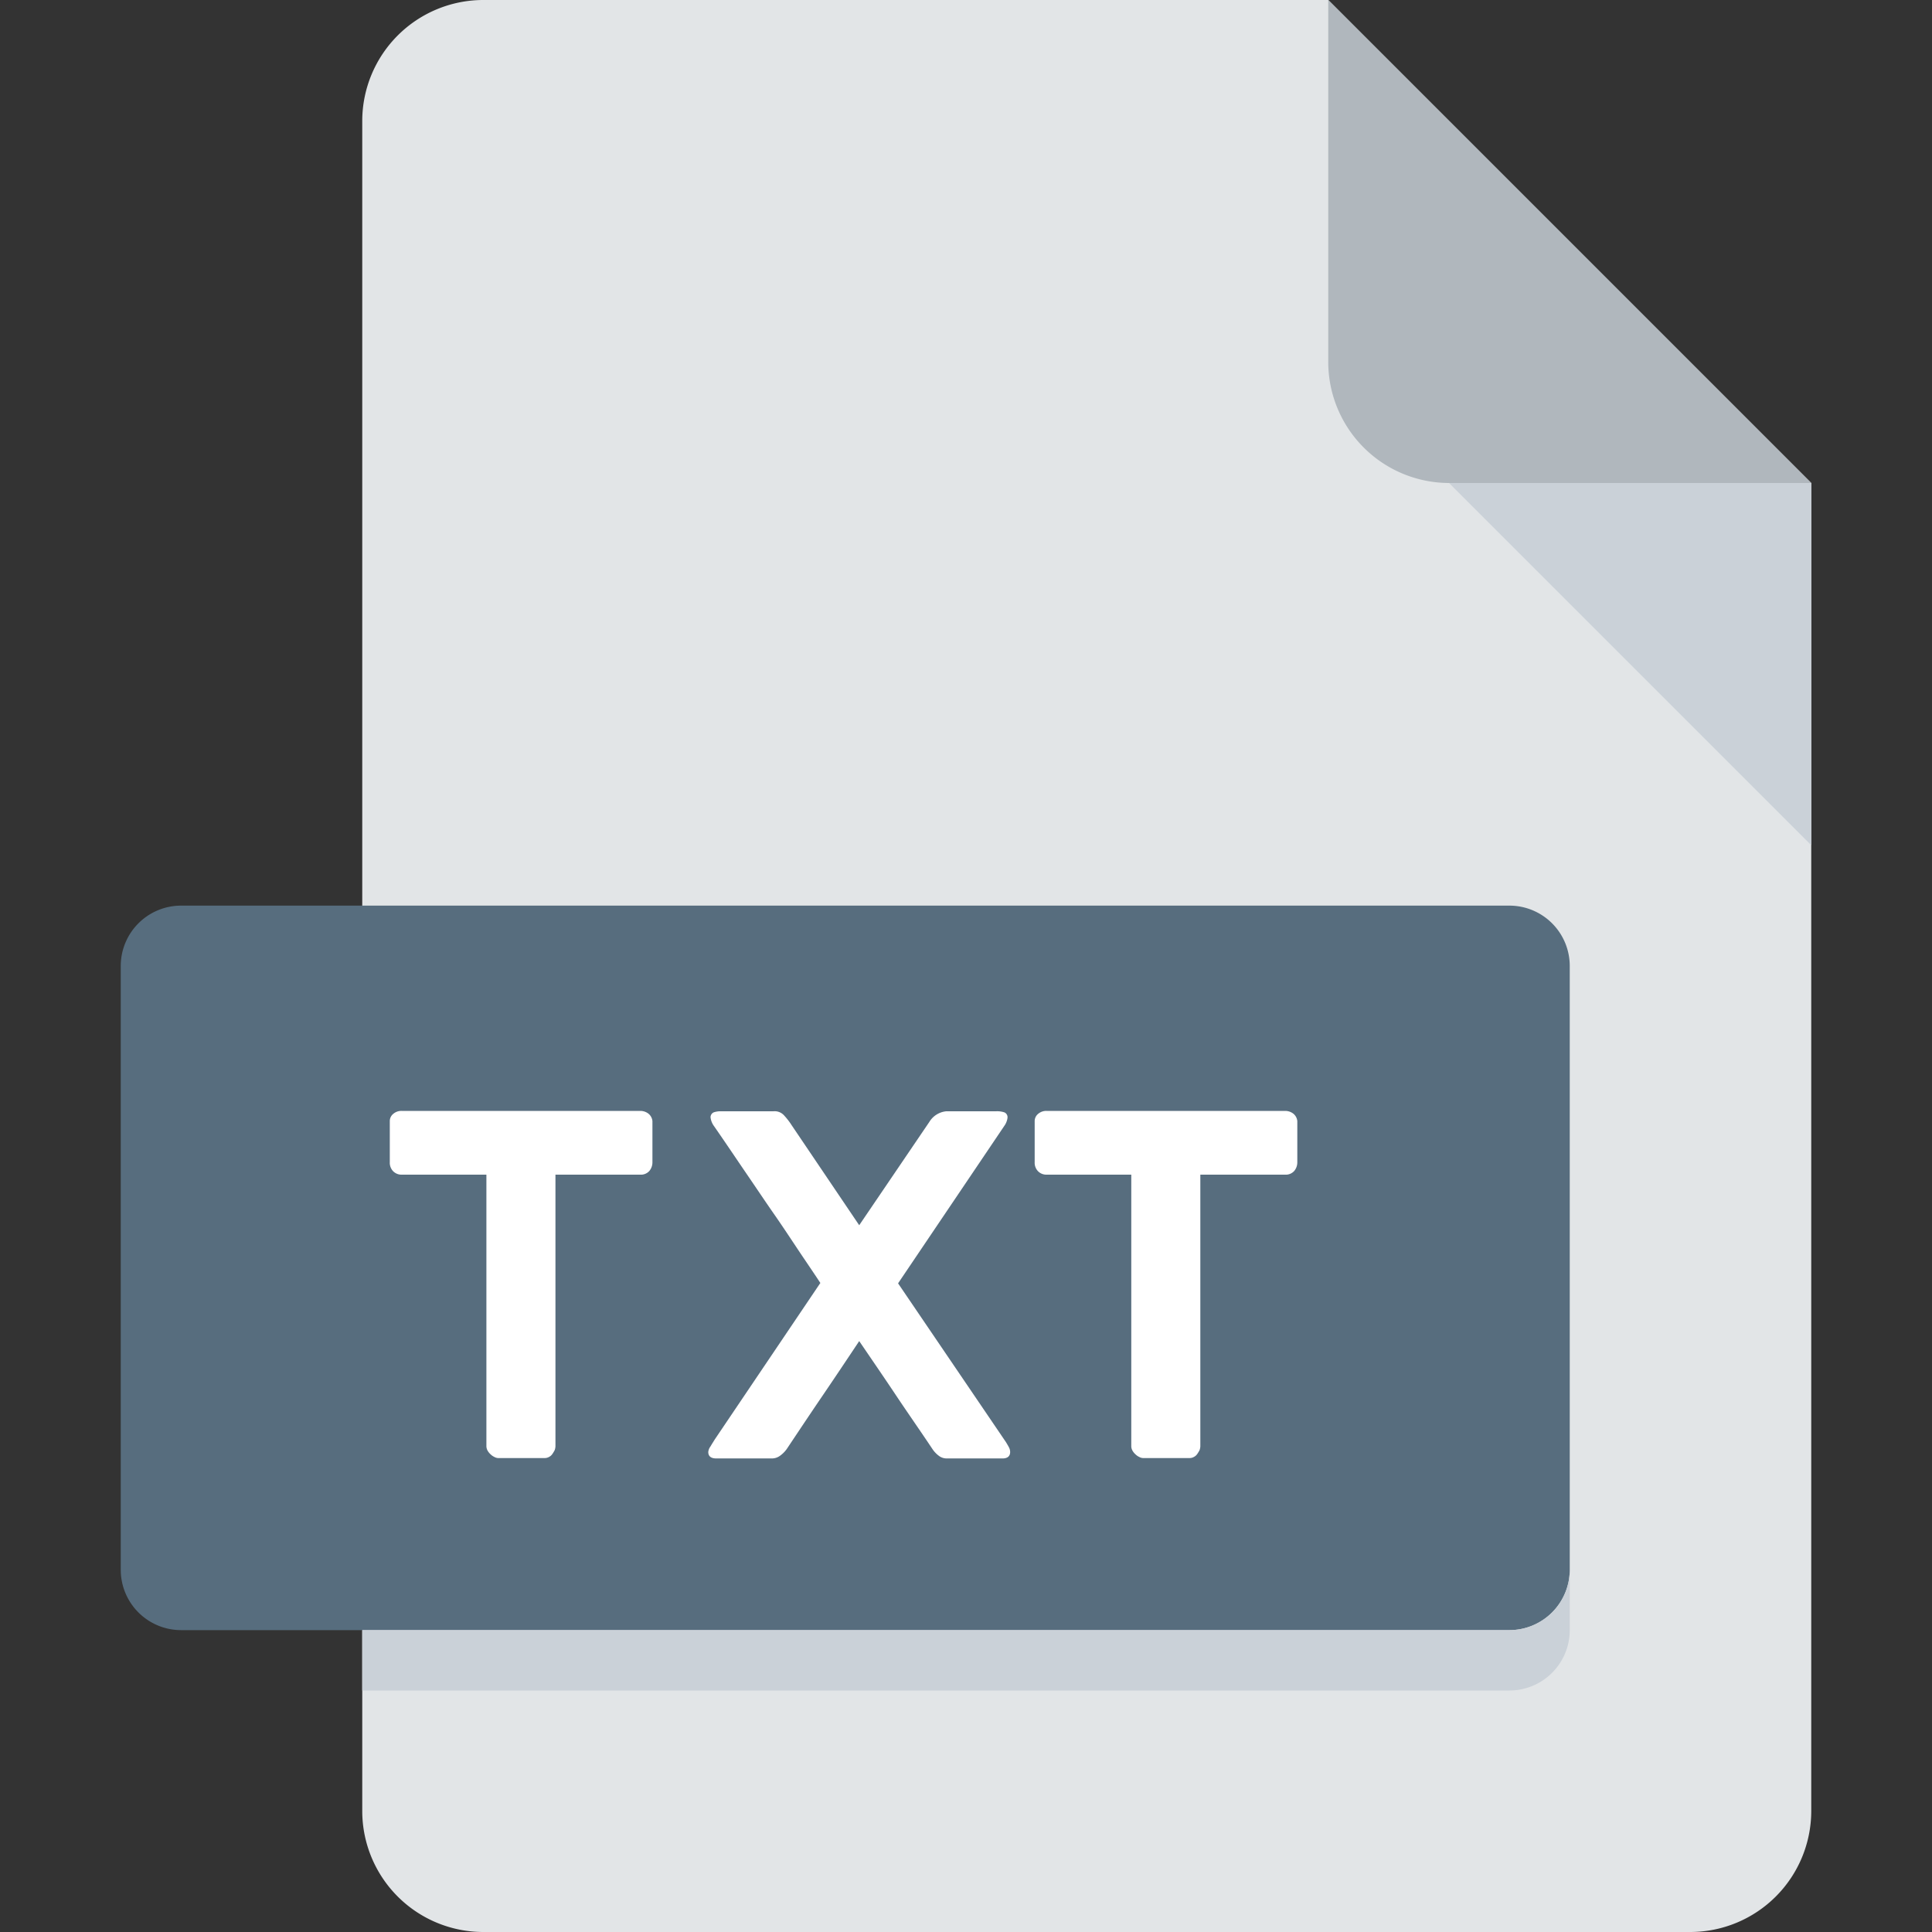 <svg id="Layer_1" data-name="Layer 1" xmlns="http://www.w3.org/2000/svg" viewBox="0 0 512 512"><rect x="0" y="0" width="512" height="512" fill="#333333" stroke="none"/><title>txt</title><path d="M128,0A32.09,32.09,0,0,0,96,32V480a32.09,32.09,0,0,0,32,32H448a32.09,32.09,0,0,0,32-32V128L352,0H128Z" style="fill:#e2e5e7"></path><path d="M384,128h96L352,0V96A32.09,32.09,0,0,0,384,128Z" style="fill:#b0b7bd"></path><polygon points="480 224 384 128 480 128 480 224" style="fill:#cad1d8"></polygon><path d="M416,416a16,16,0,0,1-16,16H48a16,16,0,0,1-16-16V256a16,16,0,0,1,16-16H400a16,16,0,0,1,16,16V416Z" style="fill:#576d7e"></path><path d="M400,432H96v16H400a16,16,0,0,0,16-16V416A16,16,0,0,1,400,432Z" style="fill:#cad1d8"></path><path d="M103.3,297.1a2.46,2.46,0,0,1,.9-1.9,3.29,3.29,0,0,1,2.2-.8h63.3a3.52,3.52,0,0,1,2.1.7,2.87,2.87,0,0,1,1.1,2V308a3.57,3.57,0,0,1-.8,2.3,3,3,0,0,1-2.4,1H147.2v72a3.55,3.55,0,0,1-.2,1,8.79,8.79,0,0,1-.6,1,2.36,2.36,0,0,1-.9.8,2.28,2.28,0,0,1-1.1.3H132a2.24,2.24,0,0,1-1-.3,3.59,3.59,0,0,1-1-.7,3.92,3.92,0,0,1-.8-1,2.61,2.61,0,0,1-.3-1.1v-72H106.4a3.1,3.1,0,0,1-2.2-.9,3.24,3.24,0,0,1-.9-2.4V297.1Z" style="fill:#fff"></path><path d="M266.6,382.2c0.3,0.5.6,1,.8,1.4a2.66,2.66,0,0,1,.3,1.2c0,1.1-.7,1.7-2,1.7H251a3.41,3.41,0,0,1-2.2-.7,7.28,7.28,0,0,1-1.7-1.8c-3.2-4.8-6.5-9.5-9.7-14.3s-6.5-9.6-9.7-14.3c-3.2,4.8-6.4,9.6-9.6,14.3s-6.4,9.5-9.6,14.3a7.69,7.69,0,0,1-1.8,1.8,3.6,3.6,0,0,1-2.2.7H189.8c-1.4,0-2.1-.6-2.1-1.7a2.92,2.92,0,0,1,.6-1.5c0.4-.7.8-1.3,1.1-1.8l28-41.5c-1.9-2.9-3.9-5.8-5.9-8.8s-4.1-6.2-6.4-9.5-4.7-6.9-7.3-10.7-5.4-8-8.6-12.6a4.85,4.85,0,0,1-.9-2.3,1.44,1.44,0,0,1,.8-1.3,5.62,5.62,0,0,1,2-.3H205a3.34,3.34,0,0,1,2.7,1,18.25,18.25,0,0,1,2.1,2.7l17.9,26.5,18.6-27.4a5.89,5.89,0,0,1,4.5-2.8H264a6.08,6.08,0,0,1,2.2.3,1.39,1.39,0,0,1,.8,1.4,3.71,3.71,0,0,1-.2.9,4.45,4.45,0,0,1-.6,1.2L238,340.1Z" style="fill:#fff"></path><path d="M274.2,297.1a2.46,2.46,0,0,1,.9-1.9,3.29,3.29,0,0,1,2.2-.8h63.3a3.52,3.52,0,0,1,2.1.7,2.87,2.87,0,0,1,1.1,2V308a3.57,3.57,0,0,1-.8,2.3,3,3,0,0,1-2.4,1H318.1v72a3.55,3.55,0,0,1-.2,1,8.79,8.79,0,0,1-.6,1,2.36,2.36,0,0,1-.9.8,2.28,2.28,0,0,1-1.1.3H302.9a2.24,2.24,0,0,1-1-.3,3.59,3.59,0,0,1-1-.7,3.92,3.92,0,0,1-.8-1,2.61,2.61,0,0,1-.3-1.1v-72H277.3a3.1,3.1,0,0,1-2.2-.9,3.24,3.24,0,0,1-.9-2.4V297.1h0Z" style="fill:#fff"></path></svg>